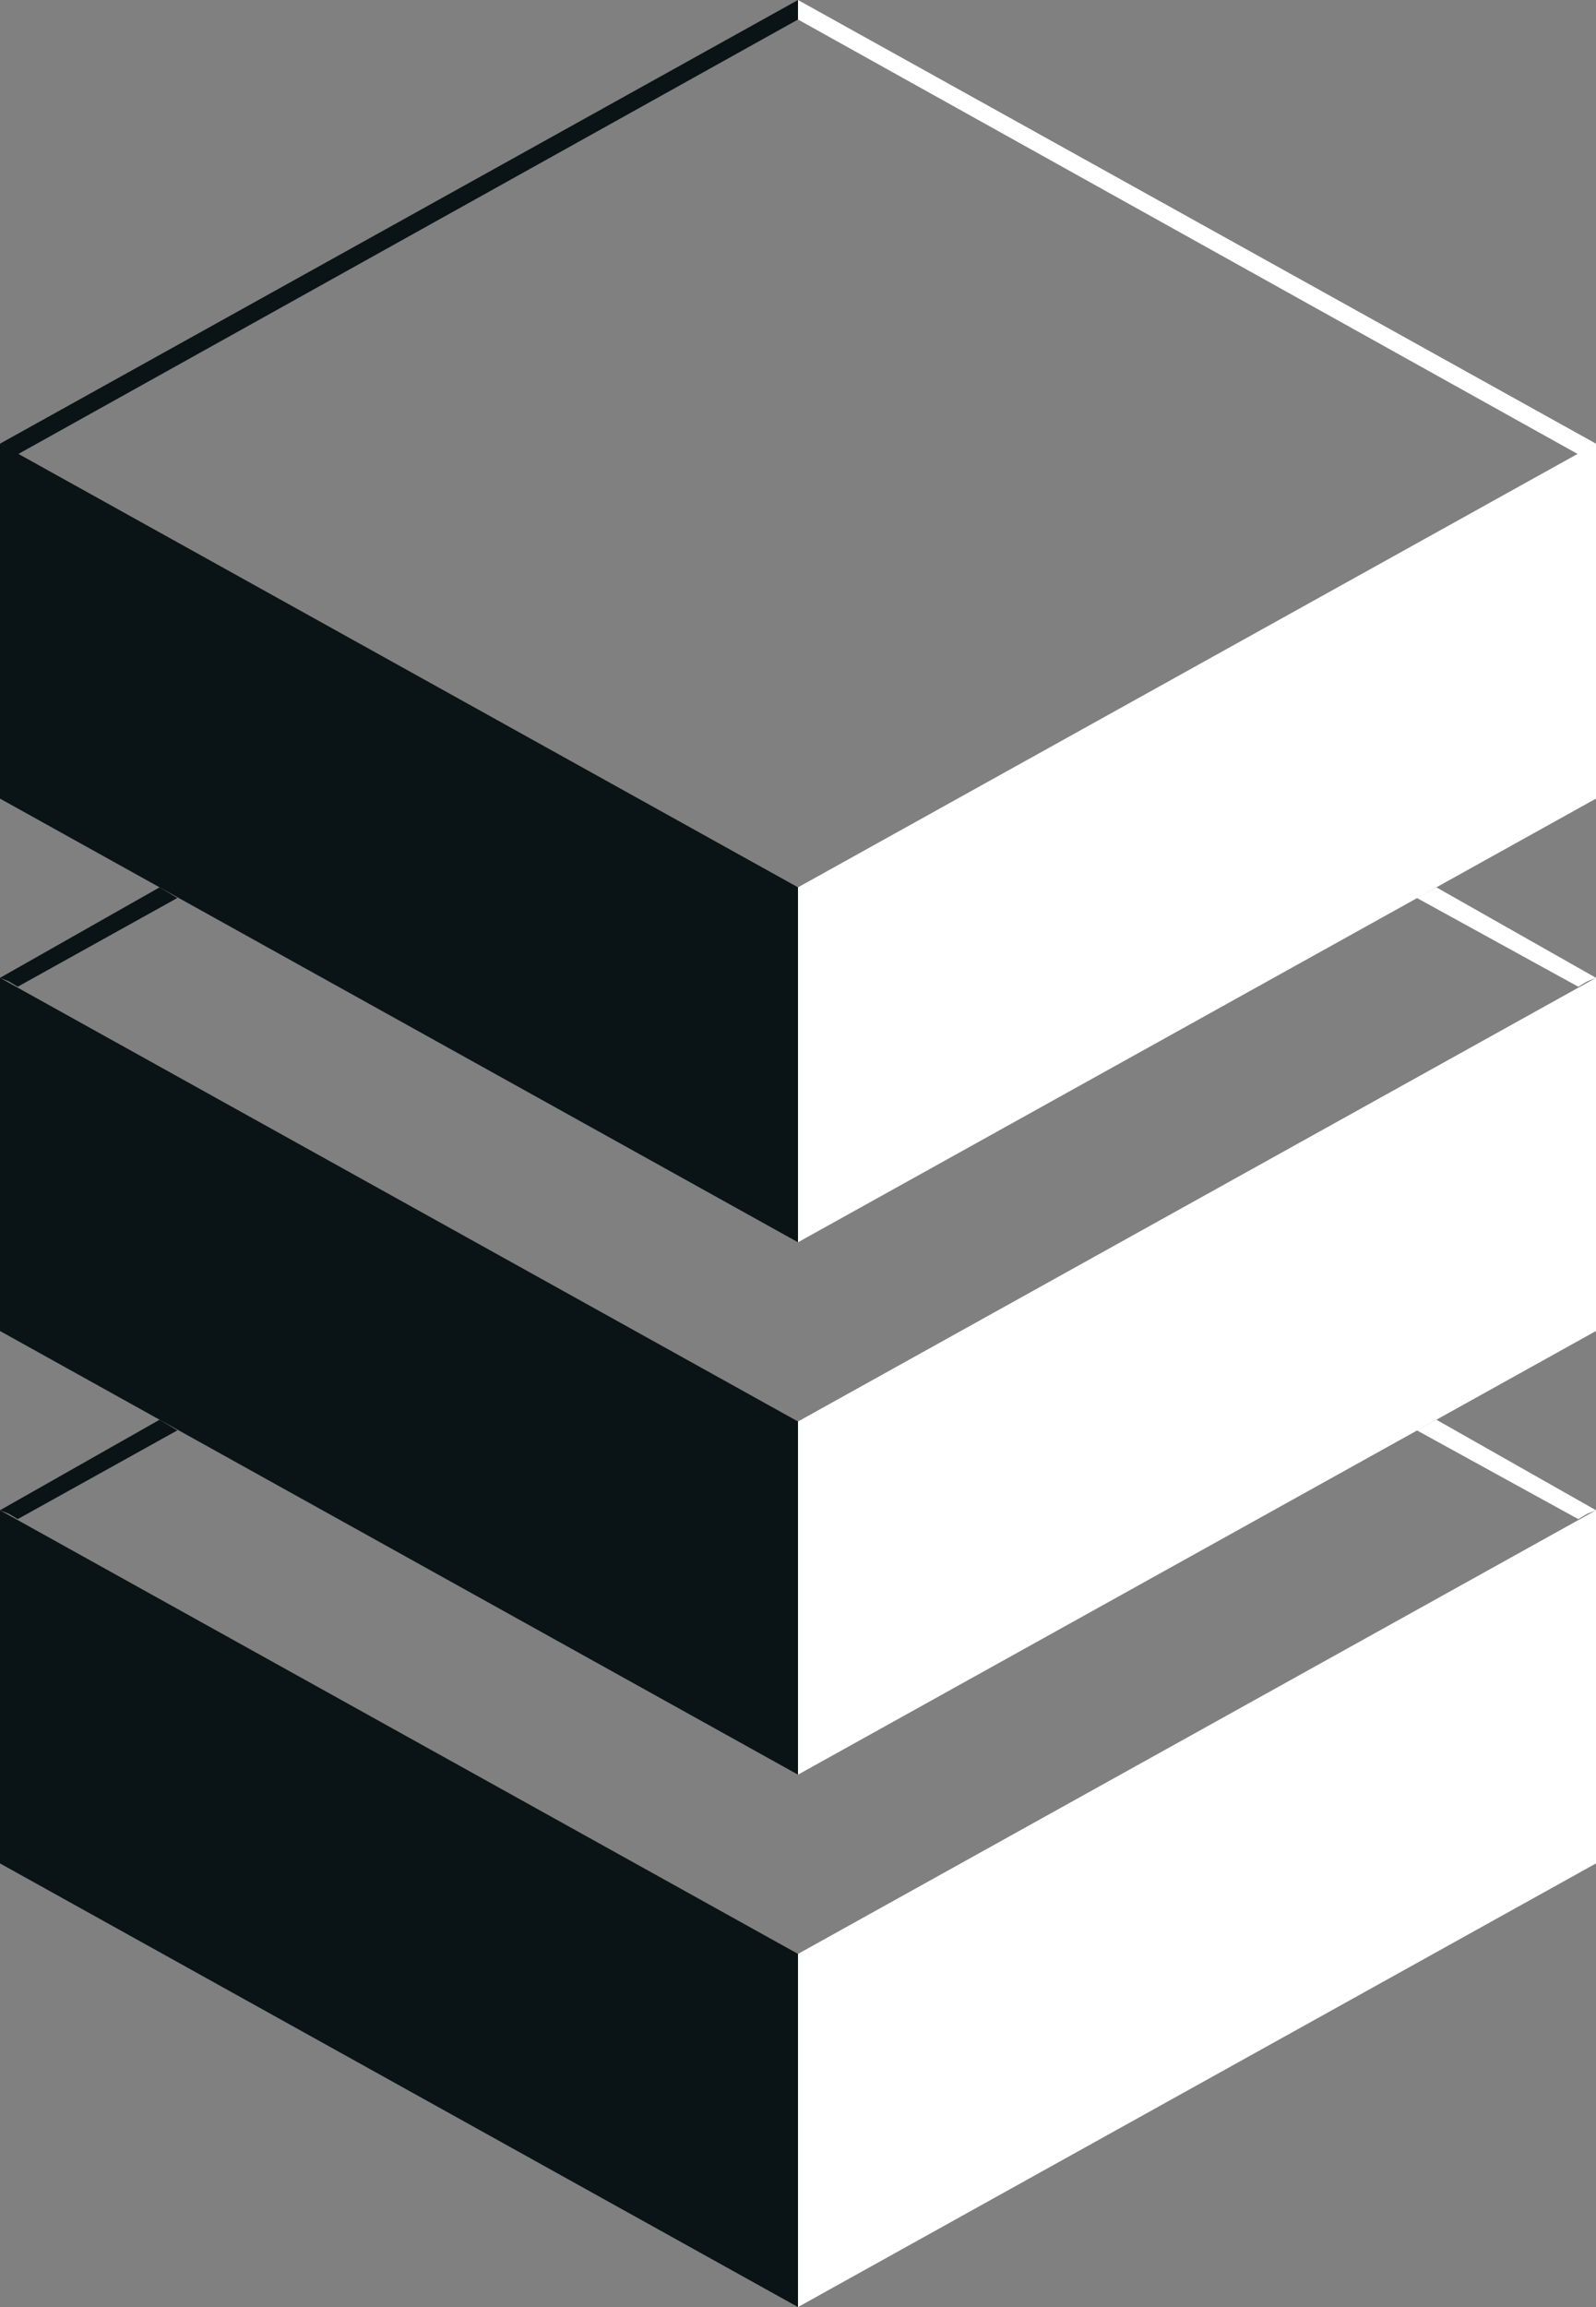 <svg xmlns="http://www.w3.org/2000/svg" viewBox="0 0 90 130"><rect x="0" y="0" width="90" height="130" fill="#808080" stroke="none"/><defs><style>.cls-1{fill:#0a1315;}.cls-2{fill:#fff;}</style></defs><title>MDEV_RGB_Icon_Secondary</title><g id="Layer_1" data-name="Layer 1"><polygon class="cls-1" points="0 25 0.5 25.3 1 25.6 45 1.1 45 0.6 45 0.6 45 0 0 25"/><polygon class="cls-1" points="0 55.1 0 75 45 100 45 80.1 0 55.1"/><polygon class="cls-1" points="0 85.1 0 105 45 130 45 110.1 0 85.1"/><polygon class="cls-1" points="9 50 0 55.1 0.5 55.3 1 55.6 10 50.6 9 50"/><polygon class="cls-1" points="9 80 0 85.1 0.5 85.3 1 85.6 10 80.6 9 80"/><polygon class="cls-1" points="0 25 0 45 45 70 45 50 0 25"/><polygon class="cls-2" points="90 25 89.5 25.3 89 25.6 45 1.1 45 0.6 45 0.6 45 0 90 25"/><polygon class="cls-2" points="90 55.1 90 75 45 100 45 80.1 90 55.1"/><polygon class="cls-2" points="90 85.1 90 105 45 130 45 110.1 90 85.1"/><polygon class="cls-2" points="81 50 90 55.1 89.5 55.3 89 55.6 79.9 50.6 81 50"/><polygon class="cls-2" points="81 80 90 85.1 89.5 85.3 89 85.6 79.9 80.6 81 80"/><polygon class="cls-2" points="90 25 90 45 45 70 45 50 90 25"/></g></svg>